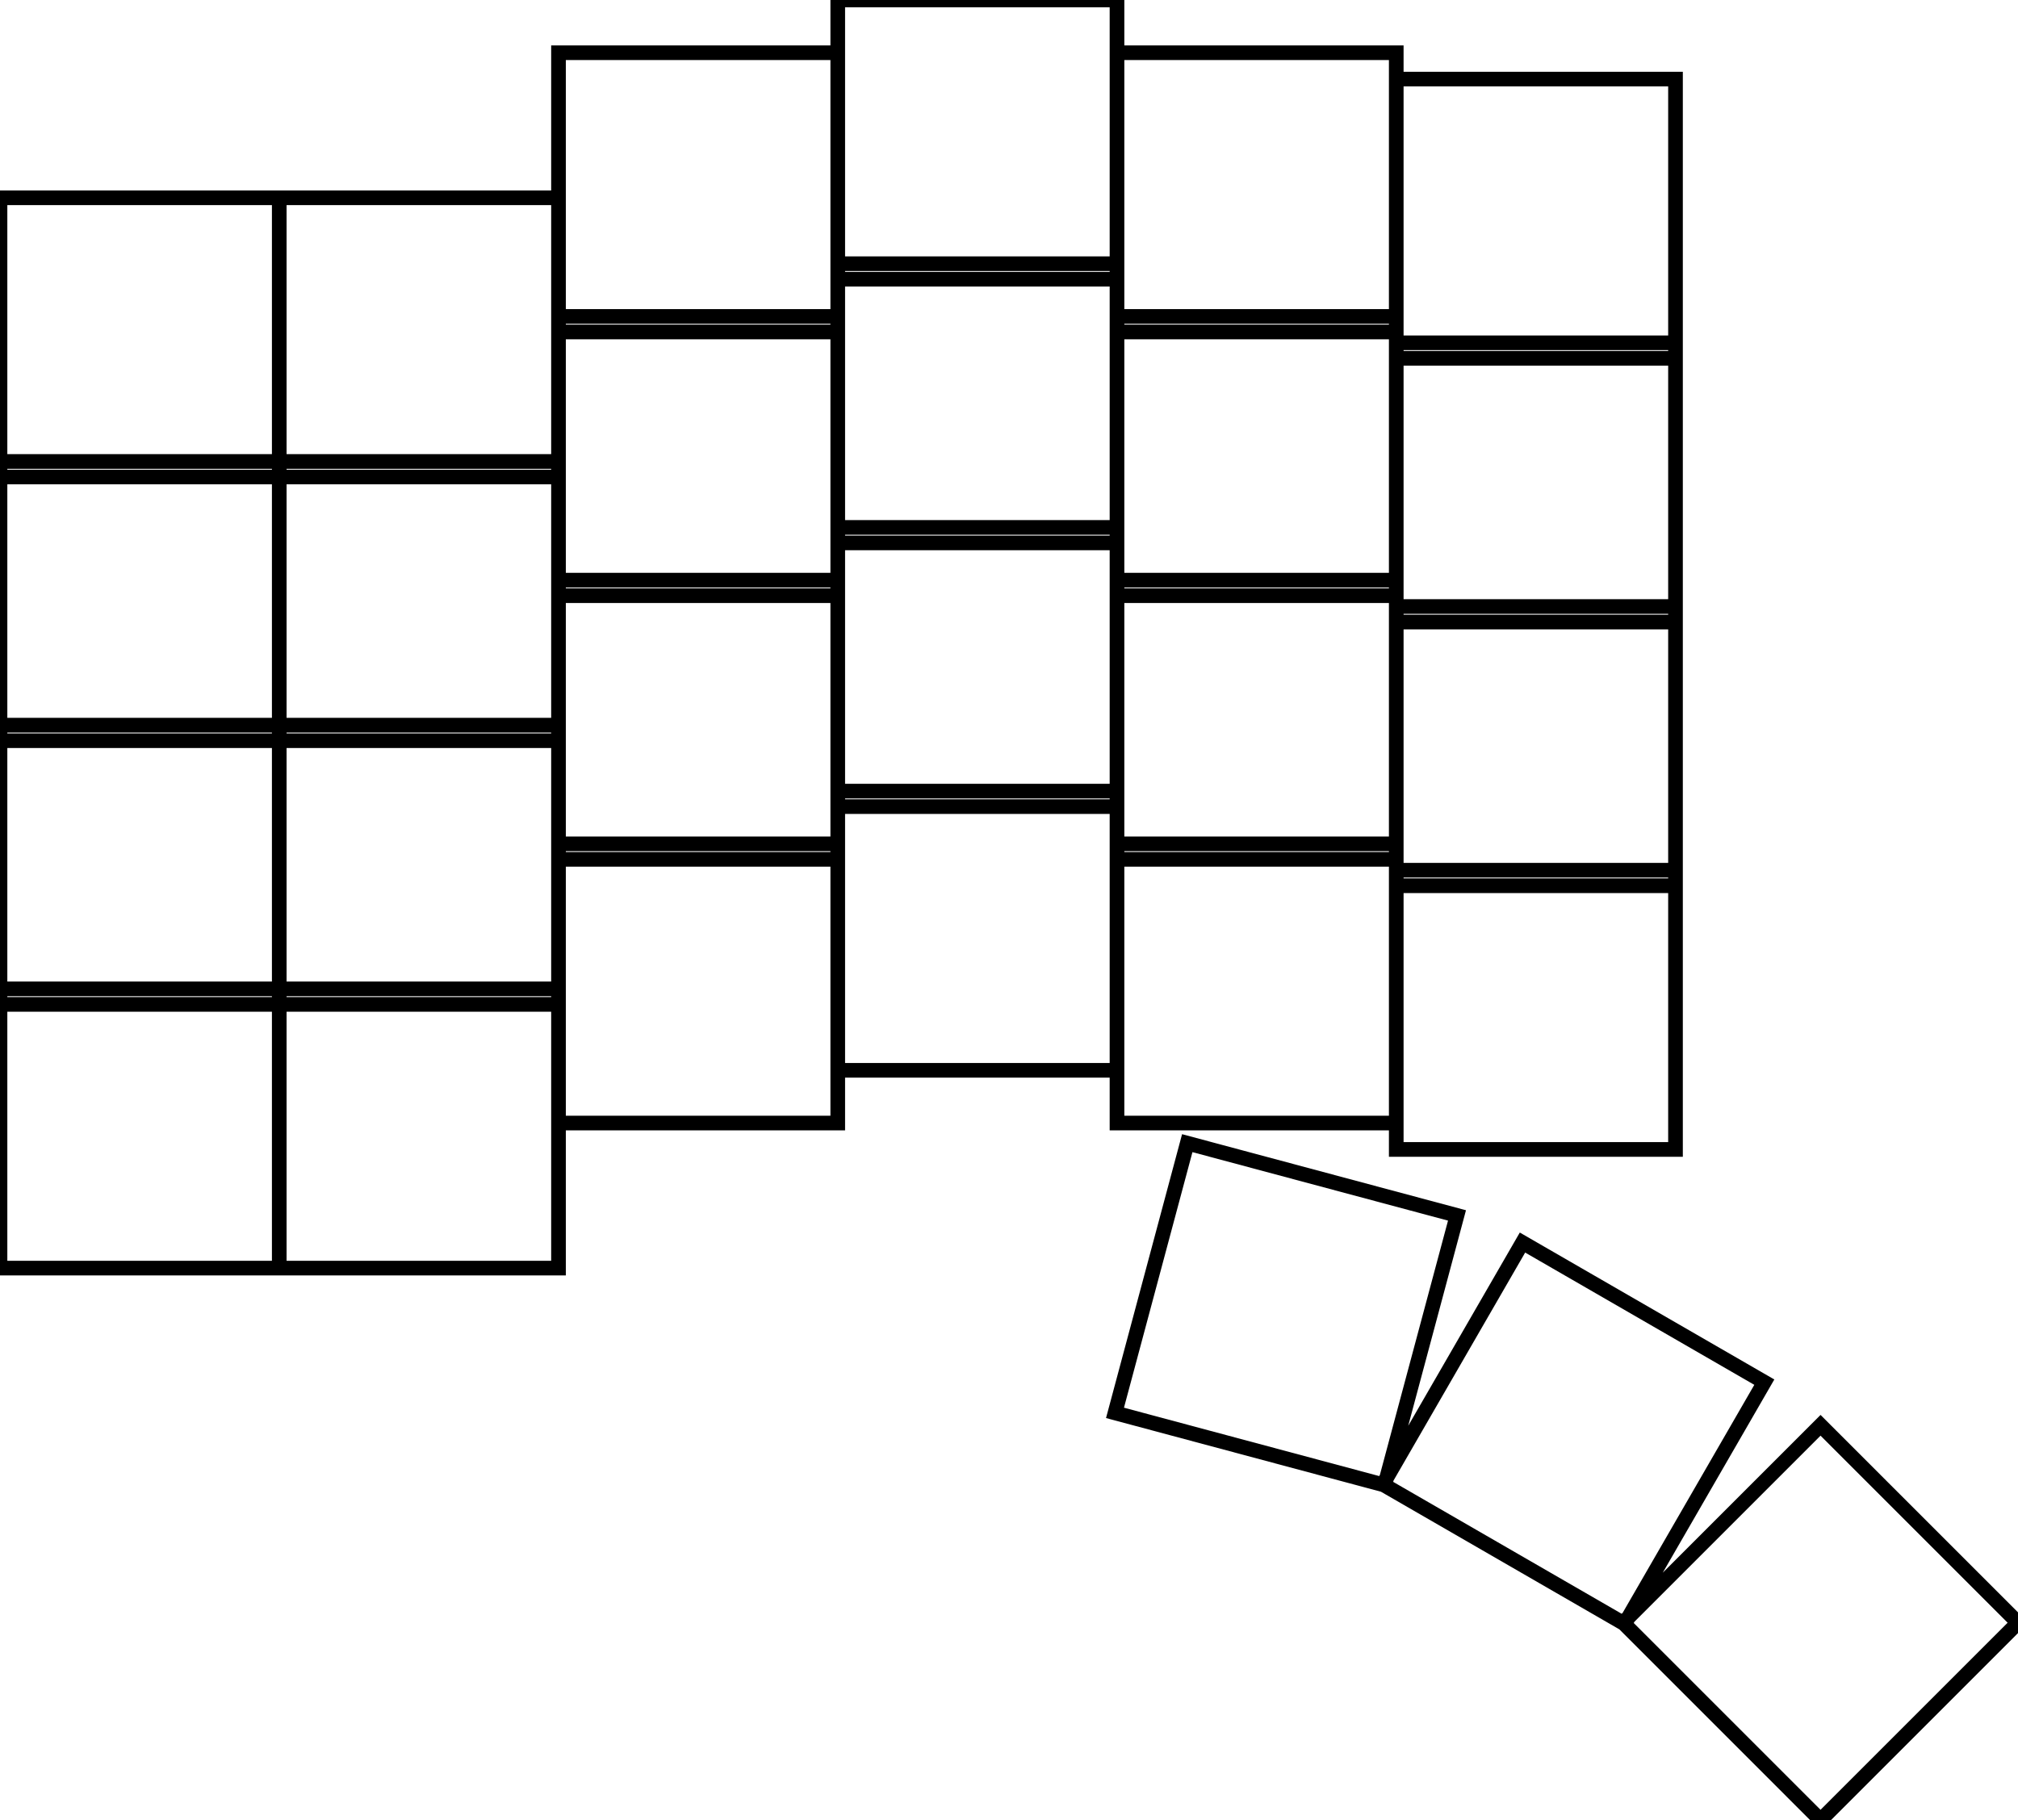 <svg width="130.077mm" height="117.34mm" viewBox="0 0 130.077 117.34" xmlns="http://www.w3.org/2000/svg"><g id="svgGroup" stroke-linecap="round" fill-rule="evenodd" font-size="9pt" stroke="#000" stroke-width="0.25mm" fill="none" style="stroke:#000;stroke-width:0.25mm;fill:none"><path d="M 117.349 91.884 L 130.077 104.612 L 117.349 117.34 L 104.622 104.612 L 117.349 91.884 Z M 0 63.75 L 18 63.75 L 18 81.75 L 0 81.75 L 0 63.75 Z M 18 63.75 L 36 63.75 L 36 81.75 L 18 81.75 L 18 63.75 Z M 0 46.75 L 18 46.75 L 18 64.75 L 0 64.75 L 0 46.75 Z M 18 46.75 L 36 46.75 L 36 64.75 L 18 64.75 L 18 46.75 Z M 0 29.75 L 18 29.75 L 18 47.75 L 0 47.75 L 0 29.75 Z M 18 29.75 L 36 29.75 L 36 47.75 L 18 47.75 L 18 29.75 Z M 0 12.75 L 18 12.75 L 18 30.75 L 0 30.75 L 0 12.75 Z M 18 12.75 L 36 12.75 L 36 30.75 L 18 30.75 L 18 12.75 Z M 36 54.4 L 54 54.4 L 54 72.4 L 36 72.4 L 36 54.4 Z M 36 37.4 L 54 37.4 L 54 55.4 L 36 55.4 L 36 37.4 Z M 36 20.4 L 54 20.4 L 54 38.4 L 36 38.4 L 36 20.4 Z M 36 3.4 L 54 3.4 L 54 21.4 L 36 21.4 L 36 3.4 Z M 54 51 L 72 51 L 72 69 L 54 69 L 54 51 Z M 54 34 L 72 34 L 72 52 L 54 52 L 54 34 Z M 54 17 L 72 17 L 72 35 L 54 35 L 54 17 Z M 54 0 L 72 0 L 72 18 L 54 18 L 54 0 Z M 72 54.4 L 90 54.4 L 90 72.4 L 72 72.4 L 72 54.4 Z M 72 37.4 L 90 37.4 L 90 55.4 L 72 55.4 L 72 37.4 Z M 72 20.4 L 90 20.4 L 90 38.4 L 72 38.4 L 72 20.4 Z M 72 3.4 L 90 3.4 L 90 21.4 L 72 21.4 L 72 3.4 Z M 90 56.1 L 108 56.1 L 108 74.1 L 90 74.1 L 90 56.1 Z M 90 39.1 L 108 39.1 L 108 57.1 L 90 57.1 L 90 39.1 Z M 90 22.1 L 108 22.1 L 108 40.1 L 90 40.1 L 90 22.1 Z M 90 5.1 L 108 5.1 L 108 23.1 L 90 23.1 L 90 5.1 Z M 98.137 80.103 L 113.725 89.103 L 104.725 104.692 L 89.137 95.692 L 98.137 80.103 Z M 76.529 73.696 L 93.916 78.355 L 89.257 95.742 L 71.871 91.083 L 76.529 73.696 Z" vector-effect="non-scaling-stroke"/></g></svg>